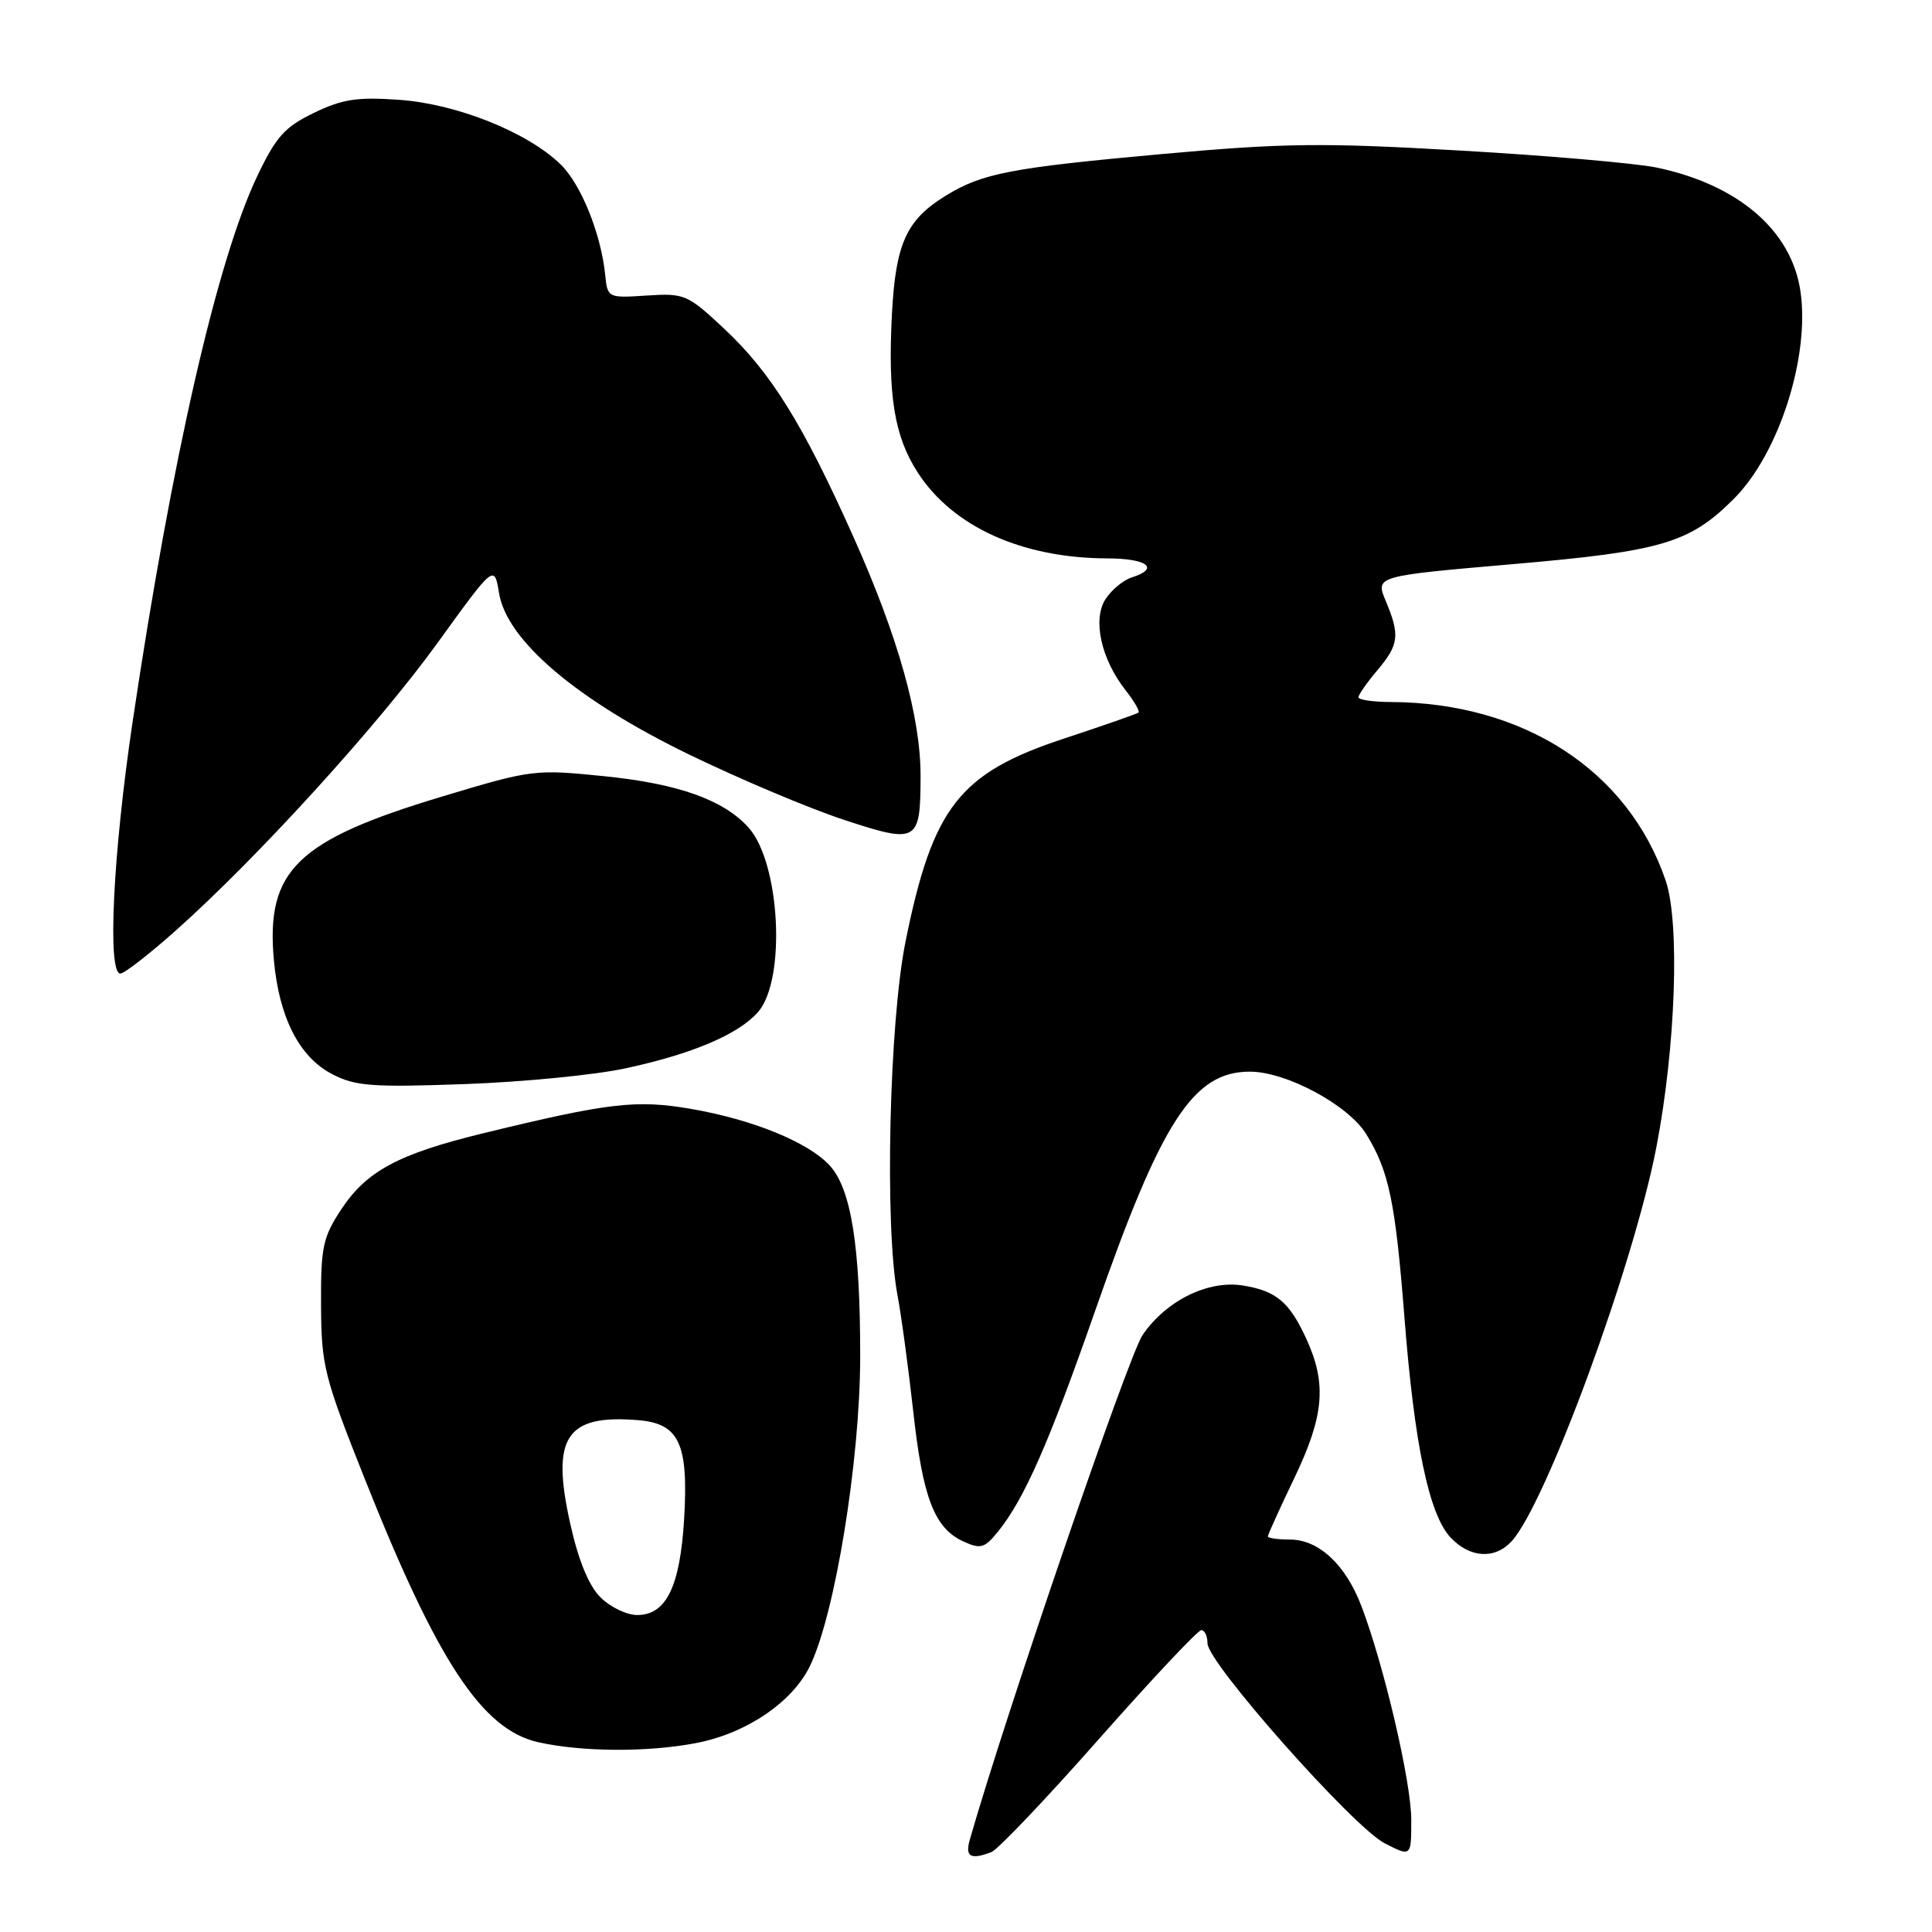 <?xml version="1.0" encoding="UTF-8" standalone="no"?>
<!DOCTYPE svg PUBLIC "-//W3C//DTD SVG 1.1//EN" "http://www.w3.org/Graphics/SVG/1.1/DTD/svg11.dtd" >
<svg xmlns="http://www.w3.org/2000/svg" xmlns:xlink="http://www.w3.org/1999/xlink" version="1.1" viewBox="0 0 256 256">
 <g >
 <path fill="currentColor"
d=" M 131.37 245.41 C 132.21 245.09 138.63 238.34 145.63 230.41 C 152.63 222.49 158.73 216.00 159.18 216.00 C 159.63 216.00 160.00 216.79 160.00 217.76 C 160.00 220.31 179.32 242.11 183.47 244.24 C 187.00 246.05 187.00 246.05 187.00 241.13 C 187.00 236.15 183.41 220.75 180.40 212.83 C 178.32 207.34 174.74 204.00 170.94 204.00 C 169.32 204.00 168.00 203.81 168.00 203.58 C 168.00 203.35 169.57 199.88 171.50 195.86 C 175.44 187.64 175.82 183.40 173.14 177.50 C 170.88 172.54 169.14 171.06 164.72 170.34 C 160.08 169.59 154.54 172.32 151.40 176.89 C 149.53 179.63 133.26 227.12 128.51 243.75 C 127.85 246.04 128.60 246.47 131.37 245.41 Z  M 92.11 230.99 C 98.78 229.75 104.93 225.62 107.29 220.82 C 110.62 214.04 113.95 193.66 113.98 179.89 C 114.00 165.09 112.78 157.46 109.89 154.38 C 107.02 151.32 99.75 148.36 91.65 146.95 C 84.34 145.68 80.71 146.10 64.00 150.17 C 52.83 152.89 48.59 155.16 45.25 160.20 C 42.78 163.94 42.50 165.21 42.54 172.93 C 42.58 180.98 42.93 182.38 48.35 196.00 C 57.96 220.18 63.89 229.18 71.31 230.85 C 77.06 232.14 85.67 232.20 92.11 230.99 Z  M 200.32 204.20 C 204.90 199.14 216.47 167.62 219.48 152.00 C 222.04 138.74 222.61 122.25 220.71 116.68 C 215.74 102.09 201.87 93.09 184.25 93.02 C 181.91 93.01 180.00 92.73 180.00 92.39 C 180.00 92.06 181.12 90.45 182.50 88.82 C 185.38 85.40 185.52 84.19 183.62 79.63 C 182.24 76.33 182.24 76.33 200.48 74.75 C 220.20 73.05 223.88 71.96 229.74 66.10 C 235.73 60.12 239.86 47.19 238.56 38.53 C 237.35 30.50 230.30 24.46 219.50 22.20 C 216.75 21.63 205.05 20.61 193.50 19.95 C 175.21 18.89 170.11 18.95 154.00 20.41 C 133.93 22.23 130.16 22.95 125.30 25.94 C 120.11 29.13 118.68 32.27 118.19 41.55 C 117.62 52.41 118.50 57.84 121.63 62.65 C 126.28 69.82 135.45 73.96 146.75 73.99 C 152.04 74.00 153.73 75.32 149.97 76.51 C 148.86 76.86 147.29 78.15 146.50 79.37 C 144.74 82.05 145.89 87.32 149.13 91.44 C 150.28 92.90 151.06 94.25 150.86 94.42 C 150.66 94.59 146.18 96.15 140.91 97.89 C 127.11 102.45 123.58 106.97 119.99 124.75 C 117.82 135.48 117.20 162.52 118.92 171.61 C 119.43 174.30 120.36 181.20 121.00 186.94 C 122.26 198.47 123.81 202.50 127.67 204.26 C 129.93 205.29 130.47 205.14 132.22 202.97 C 135.72 198.66 138.99 191.21 145.09 173.75 C 153.89 148.52 158.10 142.00 165.61 142.00 C 170.44 142.00 178.67 146.42 181.04 150.29 C 184.05 155.18 184.89 159.25 186.09 174.50 C 187.41 191.42 189.35 200.68 192.21 203.73 C 194.78 206.46 198.10 206.65 200.32 204.20 Z  M 82.89 141.56 C 91.71 139.66 97.80 137.08 100.42 134.13 C 104.19 129.89 103.40 114.32 99.17 109.64 C 95.89 106.00 89.90 103.86 80.25 102.87 C 70.85 101.91 70.53 101.95 58.60 105.54 C 39.33 111.33 35.21 115.33 36.29 127.21 C 36.98 134.82 39.65 140.06 44.00 142.32 C 47.06 143.92 49.27 144.09 61.50 143.65 C 69.20 143.38 78.83 142.44 82.89 141.56 Z  M 23.35 123.25 C 34.18 113.59 50.13 96.06 58.01 85.14 C 65.50 74.78 65.50 74.78 66.13 78.61 C 67.16 84.88 76.44 92.76 91.31 99.98 C 98.01 103.23 107.25 107.13 111.83 108.63 C 121.58 111.84 121.96 111.62 121.98 102.91 C 122.01 95.06 119.02 84.39 113.07 71.11 C 106.38 56.16 102.15 49.35 95.97 43.57 C 91.09 39.00 90.70 38.84 85.70 39.16 C 80.57 39.50 80.50 39.46 80.20 36.50 C 79.65 30.97 76.97 24.35 74.22 21.72 C 69.79 17.47 60.49 13.77 52.93 13.23 C 47.34 12.83 45.37 13.13 41.59 14.96 C 37.73 16.82 36.57 18.12 34.09 23.33 C 28.75 34.53 22.75 60.84 17.56 95.72 C 14.97 113.13 14.20 129.00 15.95 129.00 C 16.48 129.00 19.80 126.41 23.35 123.25 Z  M 79.56 211.65 C 78.01 210.10 76.63 206.74 75.55 201.85 C 73.00 190.42 75.00 187.39 84.57 188.18 C 90.01 188.63 91.24 191.29 90.65 201.28 C 90.11 210.24 88.28 214.00 84.43 214.00 C 83.04 214.00 80.85 212.94 79.56 211.65 Z "/>
</g>
</svg>